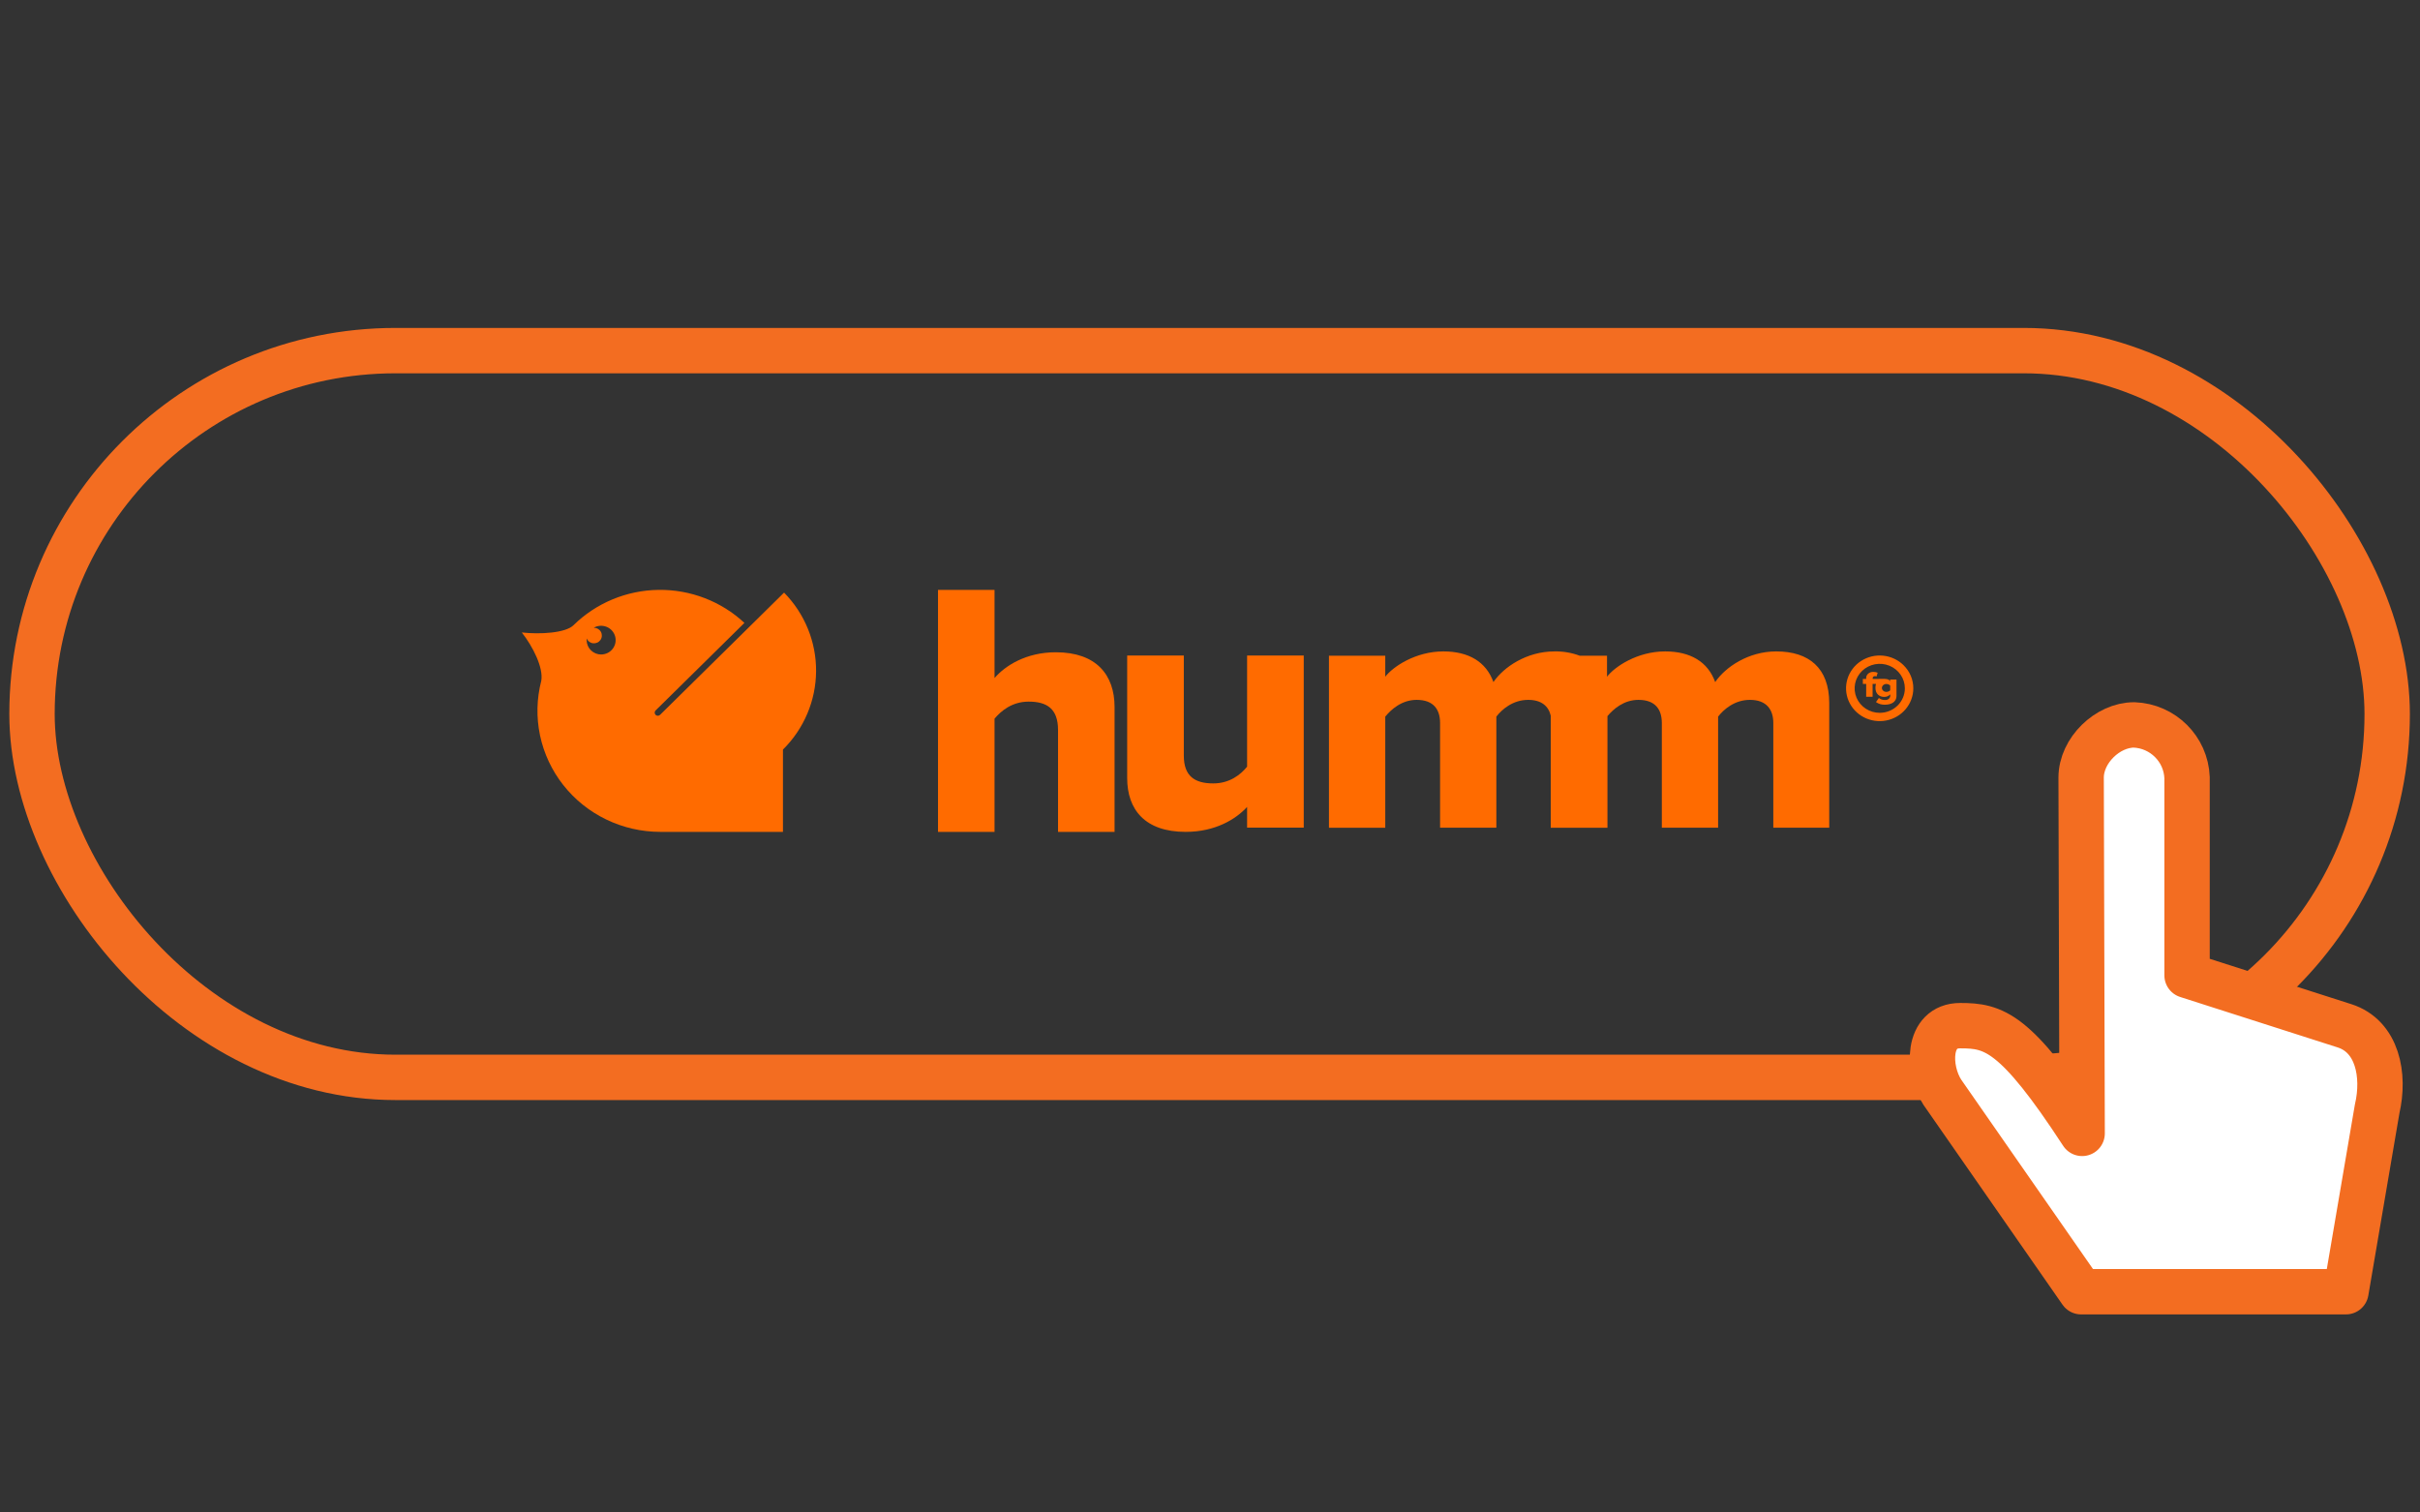 <?xml version="1.0" encoding="UTF-8"?>
<svg width="320px" height="200px" viewBox="0 0 320 200" version="1.1" xmlns="http://www.w3.org/2000/svg" xmlns:xlink="http://www.w3.org/1999/xlink">
    <rect x="0" y="0" width="320" height="200" fill="#333333" stroke="none"/>
    <!-- Generator: Sketch 48.2 (47327) - http://www.bohemiancoding.com/sketch -->
    <title>click</title>
    <desc>Created with Sketch.</desc>
    <defs></defs>
    <g id="Page-1" stroke="none" stroke-width="1" fill="none" fill-rule="evenodd">
        <g id="click" transform="translate(4, 46)">
            <g id="Group">
                <rect id="Rectangle-path" stroke="#F36D21" stroke-width="6" stroke-linejoin="round" x="0.232" y="0.363" width="311.43" height="96.101" rx="48.051"></rect>
                <path d="M271.191,56.828 C271.191,53.227 274.693,49.857 278.194,49.857 C282,50.004 285.05,53.04 285.198,56.828 L285.198,82.974 L306.014,89.642 C310.379,91.035 311.369,96.178 310.335,100.628 L306.208,124.807 L271.191,124.807 L252.842,98.436 C250.834,95.38 250.784,89.626 255.198,89.626 C259.613,89.626 262.495,90.33 271.324,103.871 L271.191,56.828 Z" id="Shape" fill="#FFFFFF" fill-rule="nonzero"></path>
                <path d="M271.191,56.828 C271.191,53.227 274.693,49.857 278.194,49.857 C282,50.004 285.05,53.04 285.198,56.828 L285.198,82.974 L306.014,89.642 C310.379,91.035 311.369,96.178 310.335,100.628 L306.208,124.807 L271.191,124.807 L252.842,98.436 C250.834,95.38 250.784,89.626 255.198,89.626 C259.613,89.626 262.495,90.33 271.324,103.871 L271.191,56.828 Z" id="Shape" stroke="#F36D21" stroke-width="6" stroke-linejoin="round"></path>
            </g>
            <g id="humm-logo" transform="translate(65, 32)" fill="#FF6B00" fill-rule="nonzero">
                <path d="M34.679,0.362 L18.28,16.527 C18.242,16.565 18.196,16.595 18.146,16.616 C18.096,16.637 18.042,16.647 17.987,16.647 C17.905,16.647 17.825,16.622 17.756,16.577 C17.688,16.532 17.635,16.468 17.603,16.393 C17.572,16.318 17.563,16.236 17.579,16.156 C17.594,16.077 17.634,16.004 17.691,15.946 L29.436,4.369 C26.37,1.512 22.297,-0.054 18.079,0.001 C13.861,0.057 9.831,1.73 6.844,4.665 C5.788,5.721 2.351,5.899 0,5.633 C1.453,7.478 2.876,10.28 2.573,12.025 C1.961,14.388 1.904,16.858 2.408,19.246 C2.912,21.634 3.962,23.877 5.479,25.804 C6.996,27.731 8.939,29.291 11.161,30.364 C13.383,31.438 15.824,31.998 18.298,32 L18.579,32 L34.531,32 L34.531,21.119 C37.311,18.369 38.884,14.652 38.912,10.77 C38.94,6.888 37.419,3.15 34.679,0.362 Z M10.498,8.546 C10.245,8.546 9.995,8.497 9.761,8.402 C9.528,8.306 9.315,8.166 9.137,7.99 C8.958,7.814 8.816,7.605 8.719,7.375 C8.623,7.144 8.573,6.898 8.573,6.648 C8.569,6.574 8.569,6.499 8.573,6.425 C8.644,6.598 8.761,6.748 8.912,6.861 C9.063,6.973 9.242,7.043 9.43,7.062 C9.618,7.082 9.808,7.051 9.98,6.972 C10.151,6.894 10.298,6.77 10.404,6.616 C10.51,6.461 10.571,6.281 10.581,6.095 C10.591,5.909 10.55,5.723 10.461,5.559 C10.373,5.394 10.24,5.256 10.078,5.16 C9.916,5.063 9.731,5.012 9.542,5.012 L9.503,5.012 C9.758,4.864 10.044,4.775 10.34,4.753 C10.635,4.732 10.931,4.777 11.206,4.887 C11.48,4.996 11.725,5.167 11.922,5.385 C12.118,5.603 12.261,5.863 12.34,6.144 C12.418,6.426 12.429,6.721 12.373,7.008 C12.316,7.294 12.194,7.564 12.014,7.796 C11.835,8.028 11.604,8.216 11.338,8.346 C11.073,8.476 10.781,8.543 10.485,8.543 L10.498,8.546 Z" id="Shape"></path>
                <path d="M70.905,32 L78.381,32 L78.381,15.498 C78.381,11.227 75.954,8.251 70.614,8.251 C66.682,8.251 63.917,10.026 62.509,11.658 L62.509,0 L55.033,0 L55.033,32 L62.509,32 L62.509,17.032 C63.384,15.988 64.839,14.777 67.022,14.777 C69.399,14.777 70.905,15.688 70.905,18.518 L70.905,32 Z" id="Shape"></path>
                <path d="M95.906,31.436 L103.396,31.436 L103.396,8.678 L95.906,8.678 L95.906,23.378 C95.03,24.463 93.569,25.593 91.431,25.593 C88.999,25.593 87.538,24.65 87.538,21.917 L87.538,8.678 L80.048,8.678 L80.048,24.886 C80.048,29.08 82.43,32 87.781,32 C91.722,32 94.445,30.305 95.906,28.703 L95.906,31.436 Z" id="Shape"></path>
                <path d="M165.87,8.137 C162.189,8.137 159.152,10.211 157.801,12.19 C156.833,9.504 154.514,8.137 151.18,8.137 C147.499,8.137 144.51,10.165 143.498,11.482 L143.498,8.704 L139.882,8.704 C138.819,8.307 137.686,8.115 136.548,8.137 C132.867,8.137 129.83,10.211 128.478,12.19 C127.511,9.504 125.192,8.137 121.857,8.137 C118.177,8.137 115.189,10.165 114.175,11.482 L114.175,8.704 L106.731,8.704 L106.731,31.458 L114.175,31.458 L114.175,16.76 C114.948,15.817 116.349,14.545 118.329,14.545 C120.6,14.545 121.424,15.863 121.424,17.606 L121.424,31.447 L128.865,31.447 L128.865,16.76 C129.588,15.817 131.039,14.545 133.072,14.545 C134.854,14.545 135.767,15.396 136.056,16.632 L136.056,31.458 L143.557,31.458 L143.557,16.691 C144.347,15.755 145.722,14.545 147.654,14.545 C149.925,14.545 150.746,15.863 150.746,17.606 L150.746,31.447 L158.189,31.447 L158.189,16.76 C158.913,15.817 160.364,14.545 162.396,14.545 C164.618,14.545 165.488,15.863 165.488,17.606 L165.488,31.447 L172.882,31.447 L172.882,14.968 C172.878,10.306 170.169,8.137 165.87,8.137 Z" id="Shape"></path>
                <path d="M180.945,13.284 C180.882,13.348 180.805,13.4 180.717,13.436 C180.629,13.472 180.534,13.491 180.438,13.491 C180.281,13.491 180.131,13.436 180.02,13.338 C179.909,13.24 179.847,13.107 179.847,12.968 C179.847,12.83 179.909,12.697 180.02,12.598 C180.131,12.5 180.281,12.445 180.438,12.445 C180.535,12.446 180.63,12.465 180.718,12.501 C180.805,12.538 180.883,12.59 180.945,12.656 L180.945,13.284 Z M180.945,12.12 C180.843,11.727 180.096,11.767 179.957,11.77 L178.631,11.782 L178.631,11.685 C178.626,11.65 178.63,11.614 178.643,11.58 C178.655,11.547 178.675,11.516 178.701,11.49 C178.728,11.463 178.761,11.443 178.797,11.428 C178.834,11.414 178.873,11.407 178.913,11.407 C178.99,11.406 179.066,11.423 179.134,11.457 L179.287,10.957 C179.111,10.88 178.917,10.843 178.721,10.849 C178.595,10.842 178.47,10.859 178.352,10.898 C178.235,10.937 178.127,10.997 178.038,11.075 C177.947,11.152 177.876,11.246 177.83,11.349 C177.784,11.453 177.762,11.563 177.767,11.675 L177.767,11.782 L177.329,11.782 L177.329,12.435 L177.767,12.435 L177.767,14.132 L178.617,14.132 L178.617,12.435 L179.063,12.435 C179.013,12.609 178.989,12.787 178.993,12.966 C178.993,13.759 179.516,14.154 180.164,14.154 C180.316,14.154 180.465,14.123 180.602,14.064 C180.738,14.005 180.857,13.92 180.951,13.814 L180.951,13.994 C180.952,14.073 180.934,14.151 180.898,14.223 C180.864,14.296 180.812,14.361 180.747,14.414 C180.681,14.468 180.604,14.509 180.52,14.534 C180.436,14.56 180.345,14.569 180.258,14.562 C180.108,14.569 179.96,14.548 179.821,14.502 C179.681,14.455 179.554,14.384 179.448,14.292 L179.063,14.835 C179.394,15.075 179.813,15.2 180.24,15.185 C180.902,15.185 181.776,14.953 181.776,13.994 L181.776,11.852 L180.928,11.852 L180.945,12.12 Z" id="Shape"></path>
                <path d="M179.552,16.26 C178.896,16.258 178.254,16.067 177.711,15.71 C177.165,15.353 176.741,14.846 176.49,14.254 C176.24,13.662 176.176,13.01 176.305,12.383 C176.434,11.755 176.752,11.178 177.216,10.726 C177.68,10.273 178.272,9.966 178.917,9.841 C179.56,9.717 180.227,9.782 180.834,10.027 C181.44,10.273 181.958,10.688 182.322,11.221 C182.687,11.753 182.882,12.379 182.882,13.02 C182.882,13.879 182.531,14.702 181.909,15.31 C181.286,15.917 180.442,16.259 179.562,16.26 L179.552,16.26 Z M182.703,9.954 C181.977,9.243 181.02,8.8 179.995,8.7 C178.972,8.6 177.944,8.849 177.087,9.406 C176.231,9.962 175.599,10.791 175.299,11.752 C174.999,12.712 175.049,13.745 175.442,14.673 C175.835,15.601 176.545,16.367 177.453,16.841 C178.359,17.316 179.407,17.468 180.416,17.273 C181.426,17.078 182.335,16.548 182.988,15.772 C183.641,14.997 183.999,14.024 184,13.02 C184.002,12.45 183.887,11.886 183.665,11.36 C183.442,10.834 183.114,10.356 182.7,9.954 L182.703,9.954 Z" id="Shape"></path>
            </g>
        </g>
    </g>
</svg>